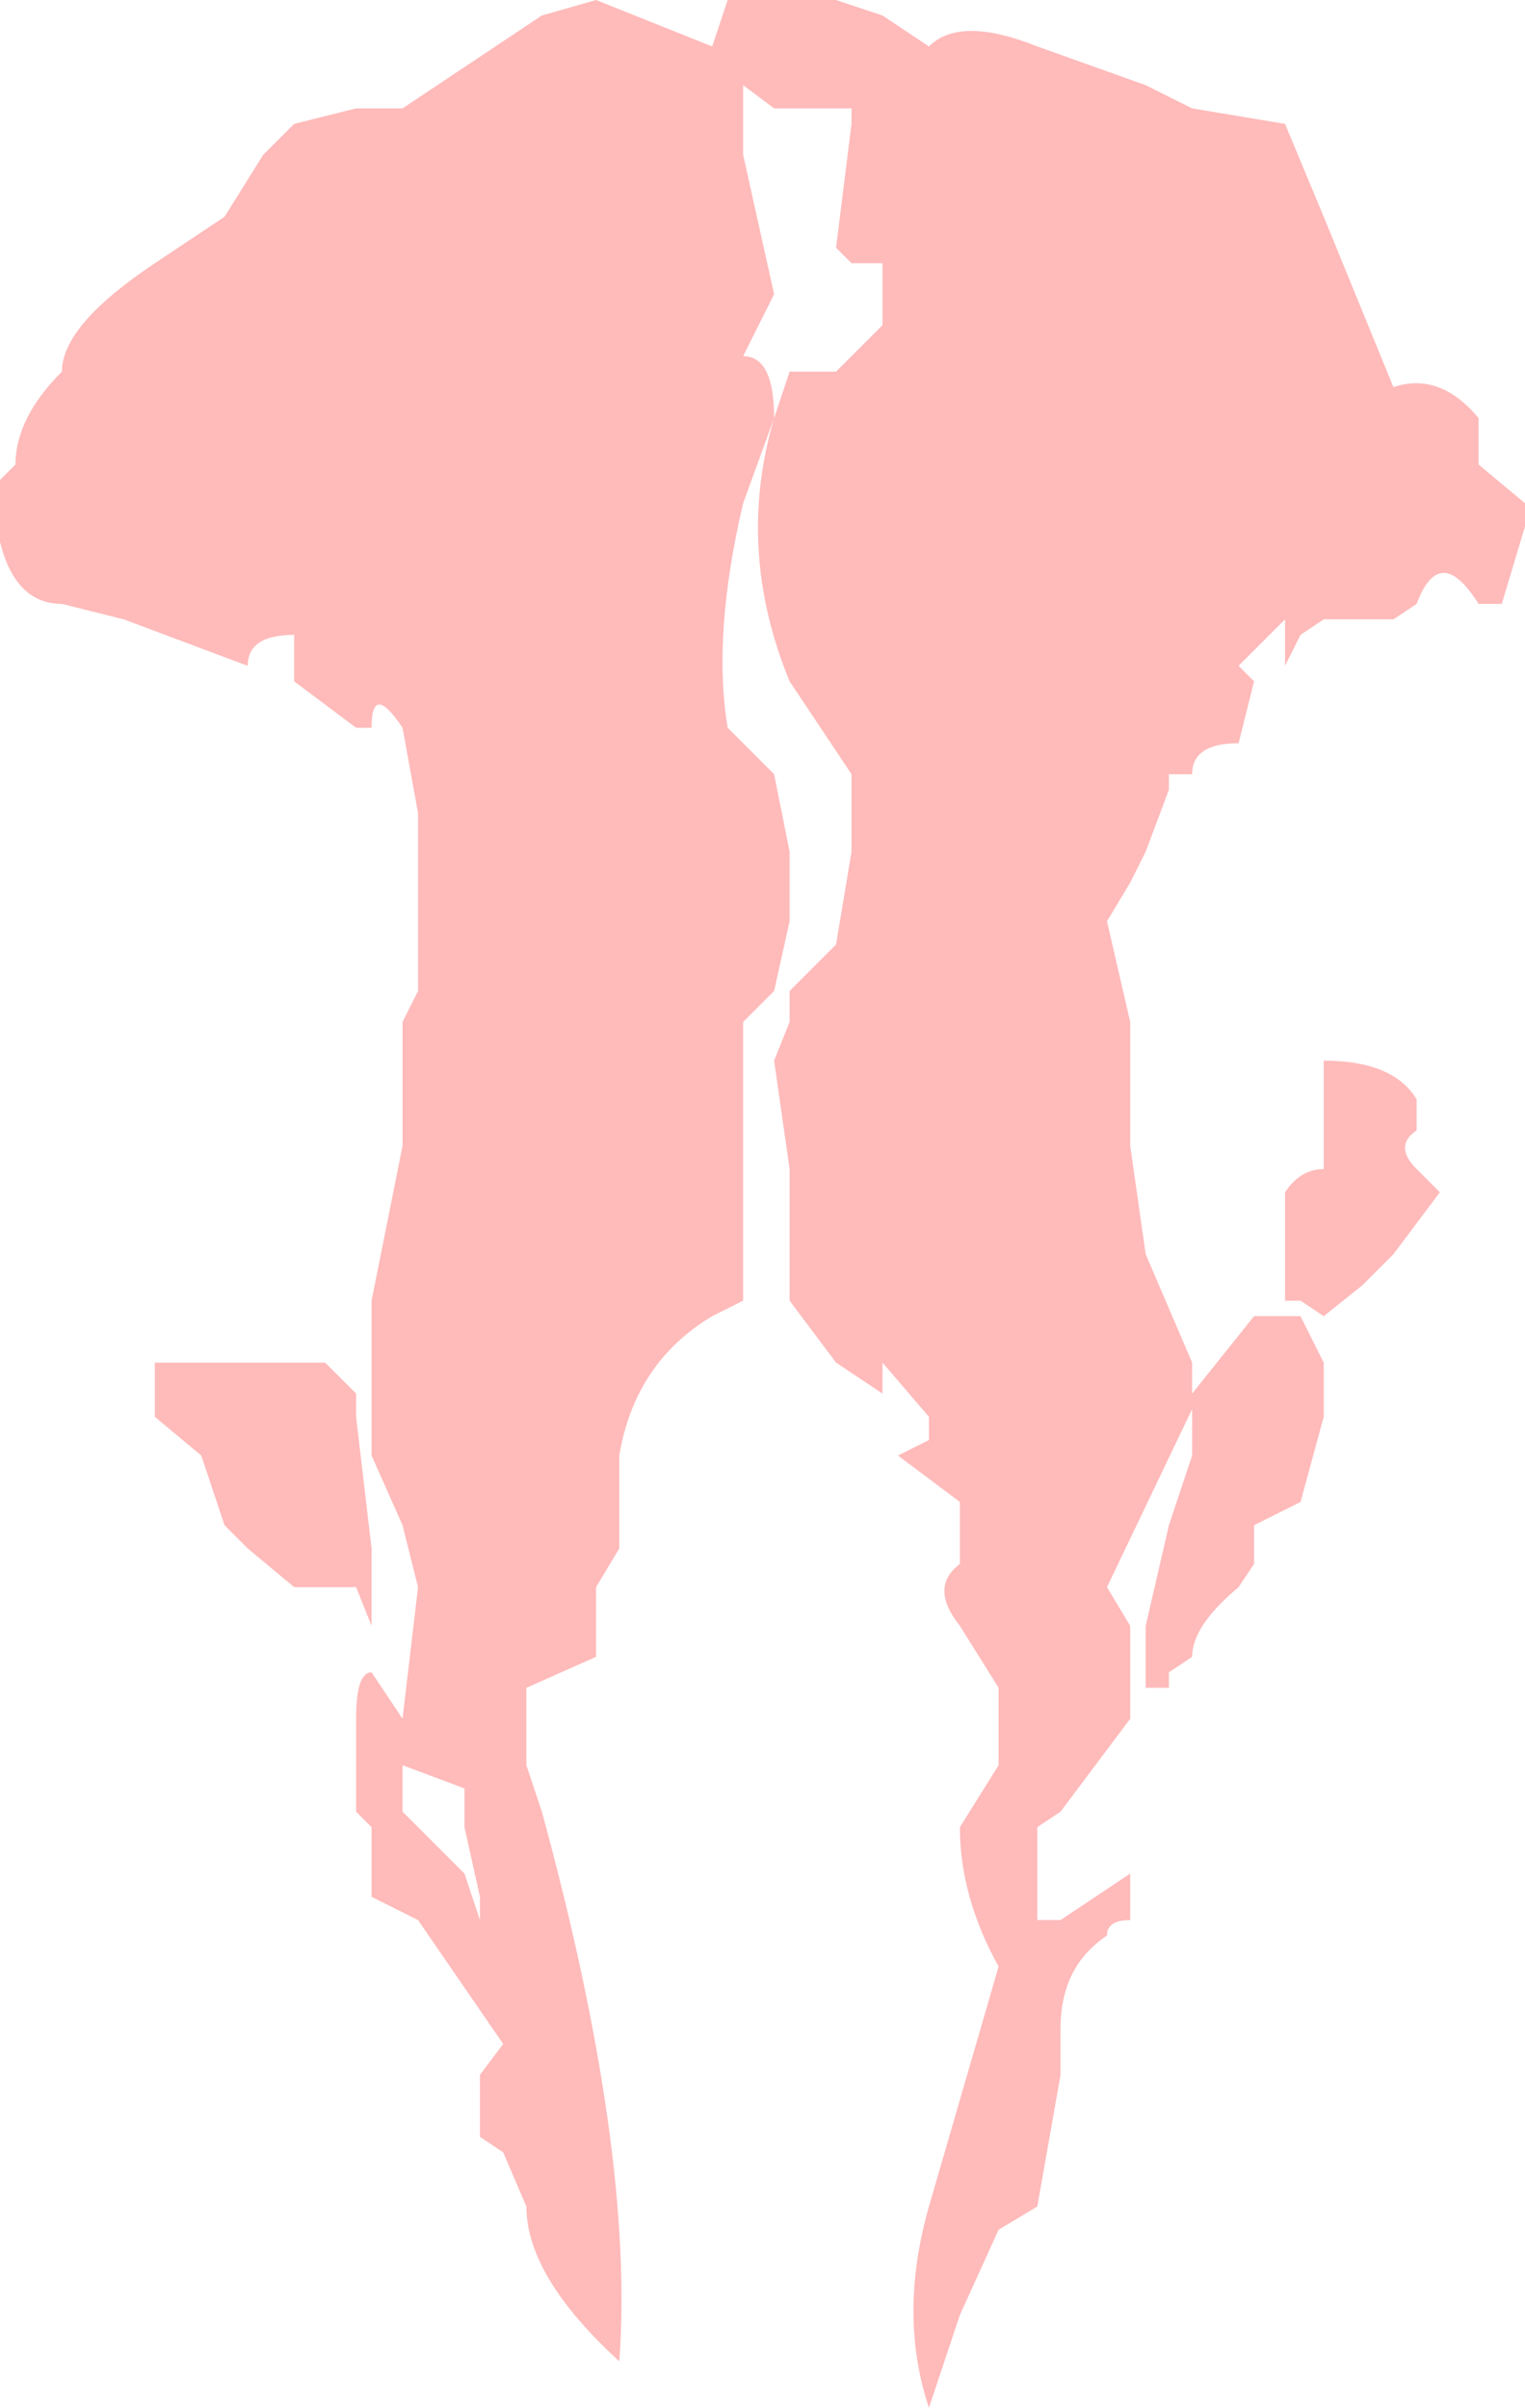<?xml version="1.0" encoding="UTF-8" standalone="no"?>
<svg xmlns:ffdec="https://www.free-decompiler.com/flash" xmlns:xlink="http://www.w3.org/1999/xlink" ffdec:objectType="shape" height="15.55px" width="9.85px" xmlns="http://www.w3.org/2000/svg">
  <g transform="matrix(1.0, 0.0, 0.0, 1.0, -11.35, 0.0)">
    <path d="M14.05 11.8 L14.35 12.1 14.45 12.4 14.45 12.25 14.35 11.8 14.35 11.55 13.95 11.4 13.95 11.7 14.05 11.8 M13.45 8.8 L13.65 9.0 13.65 9.15 13.75 10.0 13.75 10.5 13.65 10.25 13.25 10.25 12.95 10.0 12.8 9.85 12.65 9.4 12.35 9.15 12.35 8.8 12.65 8.8 13.05 8.8 13.45 8.8 M20.5 7.1 L20.5 7.3 Q20.35 7.4 20.5 7.55 L20.65 7.7 20.35 8.1 20.15 8.3 19.9 8.5 19.75 8.4 19.65 8.4 19.65 8.1 19.65 7.7 Q19.75 7.55 19.9 7.55 L19.9 7.3 19.9 6.85 Q20.35 6.85 20.5 7.1 M16.35 2.7 L16.45 2.4 16.75 2.4 16.85 2.3 17.05 2.1 17.05 1.7 16.85 1.7 16.75 1.6 16.85 0.8 16.85 0.7 16.35 0.7 16.15 0.55 16.15 1.0 16.35 1.9 16.15 2.3 Q16.35 2.3 16.35 2.7 L16.15 3.25 Q15.95 4.1 16.05 4.7 L16.35 5.0 16.45 5.5 16.45 5.95 16.35 6.4 16.15 6.6 16.15 7.4 16.15 8.4 15.95 8.5 Q15.45 8.8 15.35 9.4 L15.35 10.0 15.2 10.25 15.2 10.7 14.75 10.9 14.75 11.4 14.85 11.7 Q15.45 13.9 15.35 15.25 14.75 14.7 14.75 14.25 L14.6 13.9 14.45 13.8 14.45 13.4 14.6 13.2 14.05 12.4 13.75 12.25 13.75 11.8 13.65 11.7 13.65 11.55 13.65 11.1 Q13.65 10.8 13.75 10.8 L13.95 11.1 14.05 10.25 13.95 9.85 13.75 9.4 13.75 8.4 13.95 7.4 13.95 6.7 13.95 6.6 14.05 6.4 14.05 5.95 14.05 5.25 13.95 4.7 Q13.75 4.4 13.75 4.7 L13.65 4.7 13.25 4.4 13.25 4.1 Q12.95 4.1 12.95 4.3 L12.15 4.0 11.75 3.9 Q11.45 3.9 11.35 3.5 L11.35 3.4 11.35 3.1 11.45 3.0 Q11.45 2.7 11.75 2.4 11.75 2.1 12.35 1.7 L12.8 1.4 13.05 1.0 13.25 0.8 13.65 0.7 13.95 0.7 14.85 0.1 15.2 0.0 15.45 0.1 15.95 0.3 16.05 0.0 16.35 0.0 16.75 0.0 17.05 0.1 17.35 0.3 Q17.55 0.1 18.05 0.3 L18.75 0.55 19.05 0.7 19.65 0.8 19.9 1.4 20.35 2.5 Q20.65 2.4 20.9 2.7 L20.9 3.0 21.2 3.25 21.2 3.4 21.05 3.9 20.9 3.9 Q20.65 3.5 20.5 3.9 L20.35 4.0 19.9 4.0 19.75 4.1 19.65 4.3 19.65 4.0 19.35 4.3 19.45 4.4 19.35 4.8 Q19.05 4.8 19.05 5.0 L18.9 5.0 18.9 5.1 18.75 5.5 18.65 5.7 18.5 5.95 18.65 6.6 18.65 6.7 18.65 7.4 18.75 8.1 19.05 8.8 19.05 9.0 19.45 8.5 19.75 8.5 19.9 8.8 19.9 9.15 19.75 9.7 19.45 9.85 19.45 10.1 19.35 10.25 Q19.05 10.5 19.05 10.7 L18.9 10.8 18.9 10.9 18.75 10.9 18.75 10.5 18.9 9.85 19.05 9.4 19.05 9.1 18.5 10.25 18.65 10.5 18.65 10.9 18.65 11.1 18.2 11.7 18.05 11.8 18.05 12.4 18.2 12.4 18.65 12.1 18.65 12.4 Q18.5 12.4 18.5 12.5 18.2 12.7 18.2 13.1 L18.2 13.4 18.05 14.25 17.8 14.4 17.55 14.95 17.35 15.55 Q17.15 14.95 17.35 14.25 L17.8 12.7 Q17.55 12.25 17.55 11.8 L17.8 11.4 17.8 10.9 17.55 10.5 Q17.35 10.25 17.55 10.1 L17.55 9.85 17.55 9.7 17.15 9.4 17.35 9.3 17.35 9.15 17.05 8.8 17.05 9.0 16.75 8.8 16.45 8.4 16.45 7.55 16.35 6.85 16.45 6.6 16.45 6.4 16.75 6.1 16.85 5.5 16.85 5.0 16.45 4.4 Q16.1 3.55 16.35 2.7" fill="#ffa3a3" fill-opacity="0.749" fill-rule="evenodd" stroke="none"/>
  </g>
</svg>
